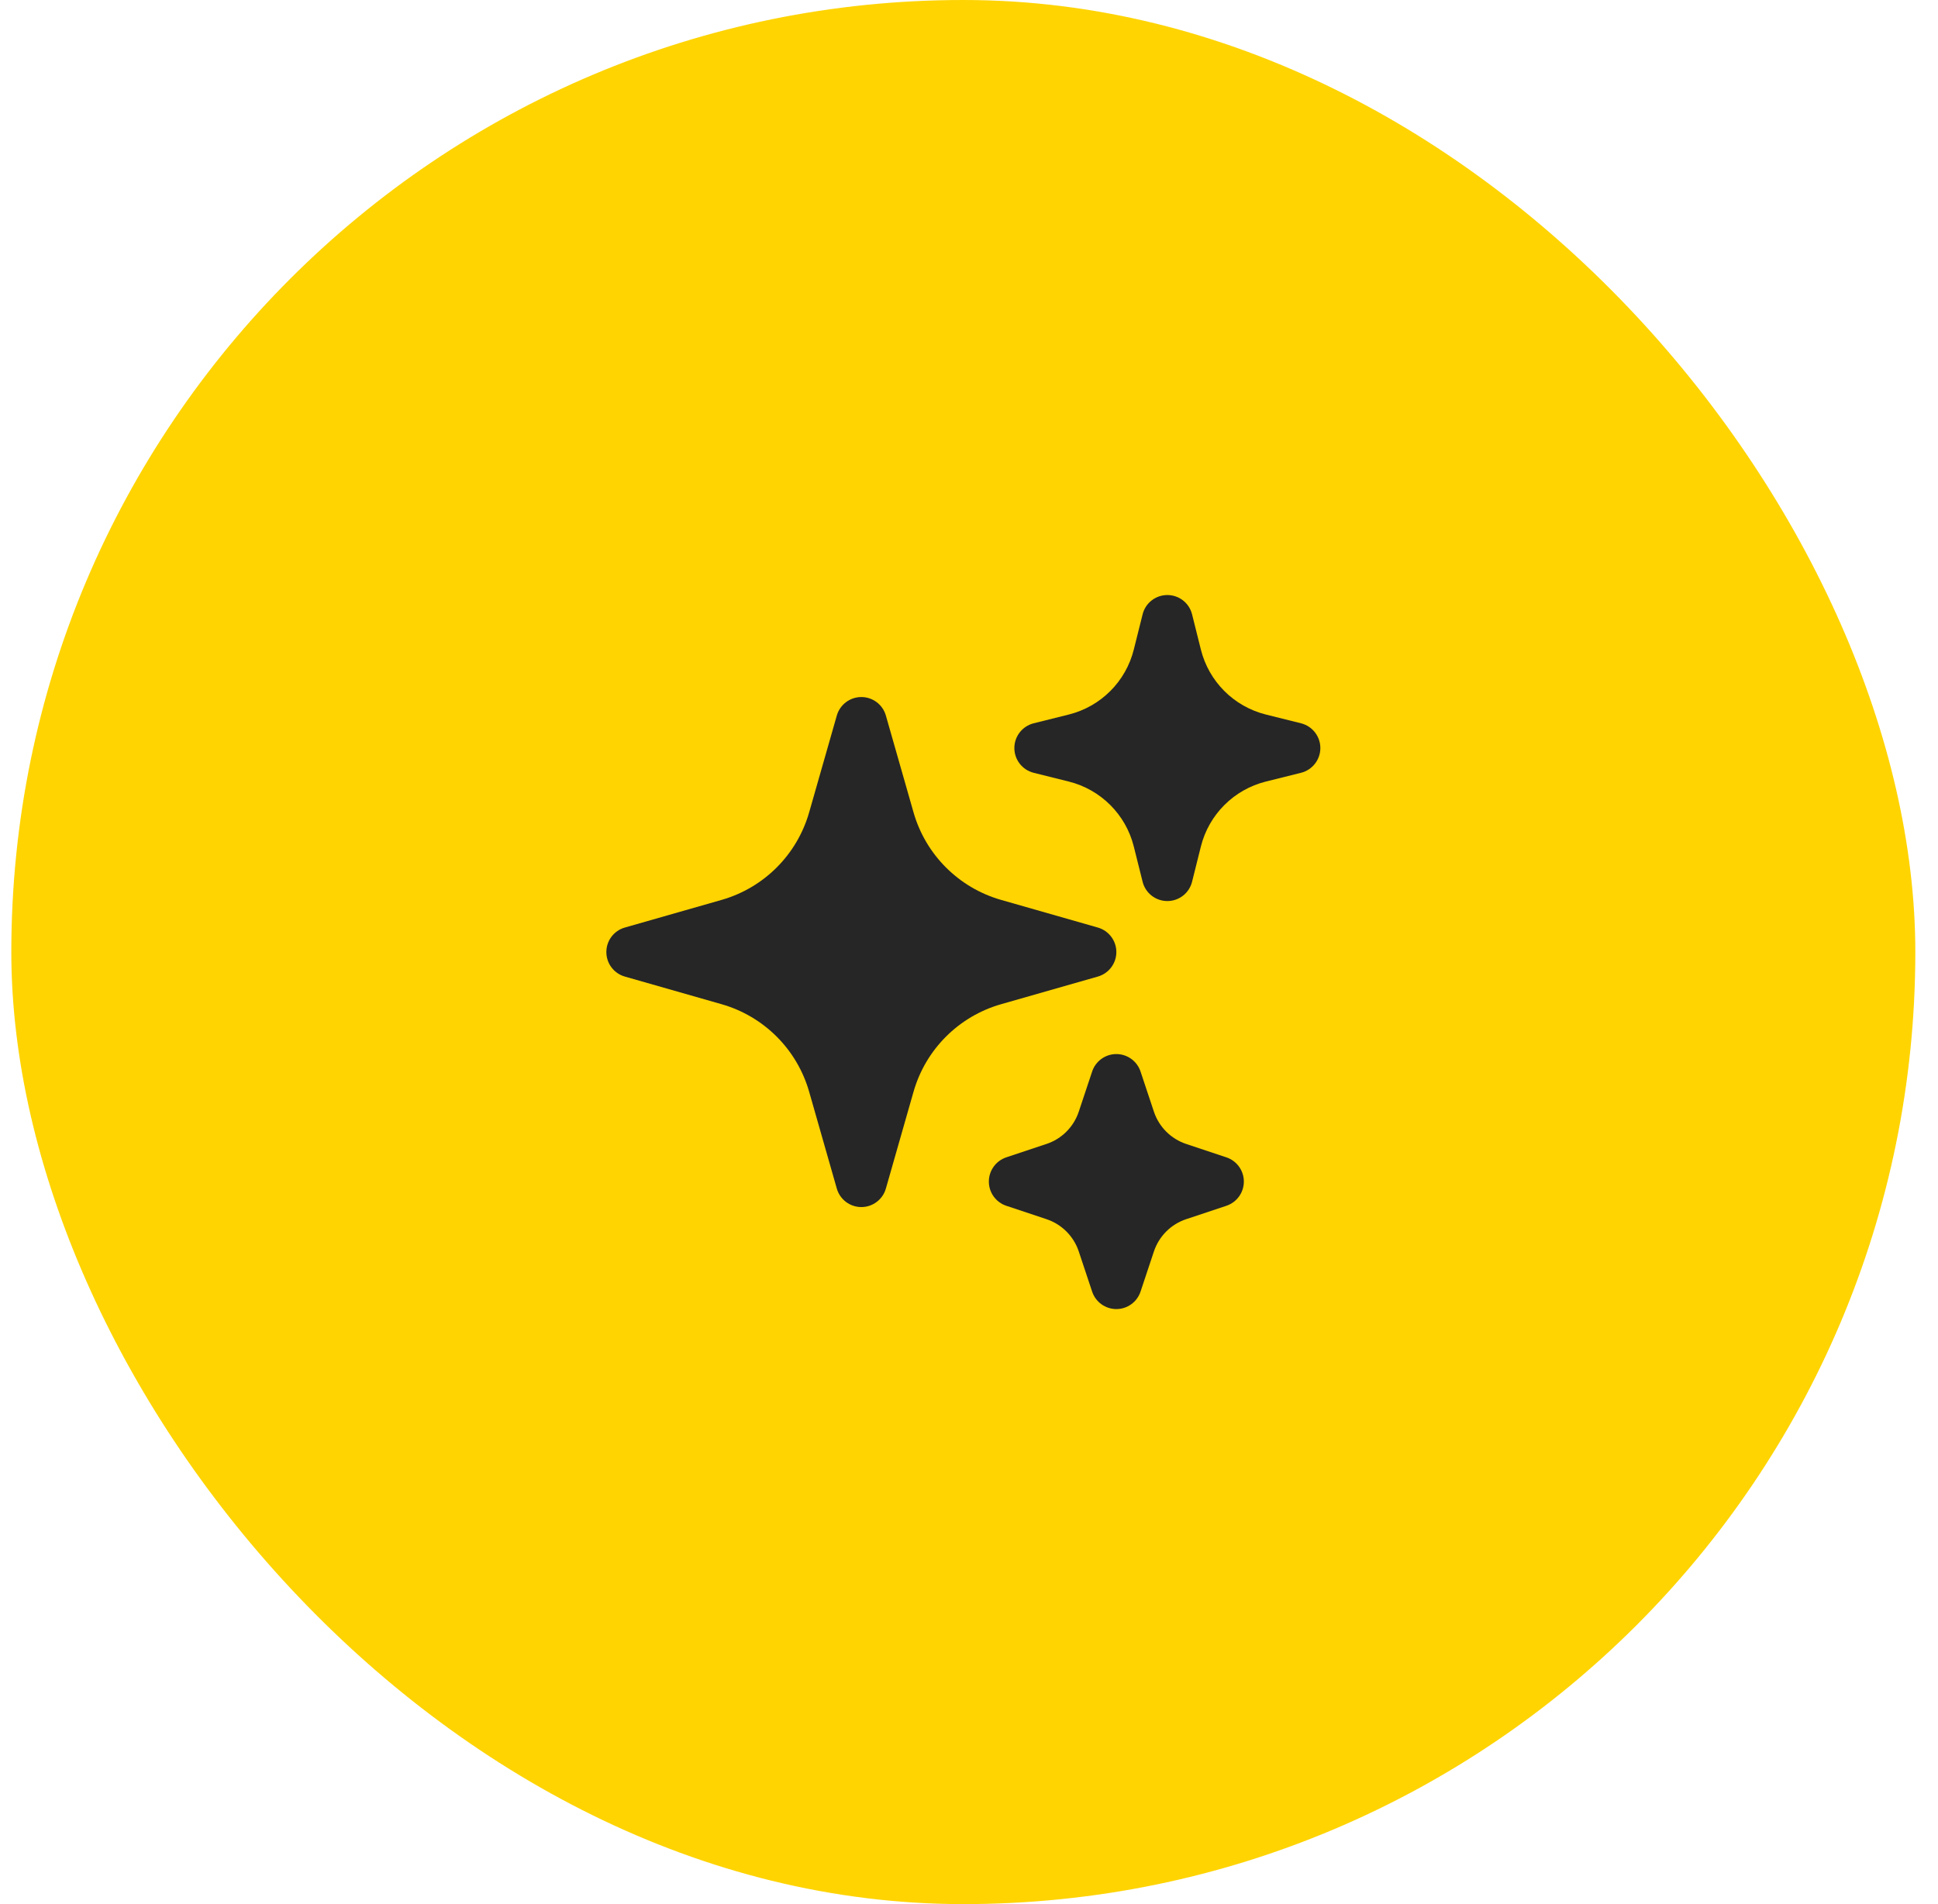 <svg width="57" height="56" viewBox="0 0 57 56" fill="none" xmlns="http://www.w3.org/2000/svg">
<rect x="0.333" width="56" height="56" rx="28" fill="#FFD400"/>
<path fill-rule="evenodd" clip-rule="evenodd" d="M25.334 20.5C25.668 20.5 25.963 20.722 26.055 21.044L26.868 23.89C27.224 25.136 28.198 26.11 29.443 26.466L32.289 27.279C32.611 27.371 32.834 27.665 32.834 28C32.834 28.335 32.611 28.629 32.289 28.721L29.443 29.534C28.198 29.89 27.224 30.864 26.868 32.11L26.055 34.956C25.963 35.278 25.668 35.5 25.334 35.5C24.999 35.5 24.704 35.278 24.612 34.956L23.799 32.11C23.443 30.864 22.469 29.89 21.224 29.534L18.378 28.721C18.055 28.629 17.834 28.335 17.834 28C17.834 27.665 18.055 27.371 18.378 27.279L21.224 26.466C22.469 26.11 23.443 25.136 23.799 23.89L24.612 21.044C24.704 20.722 24.999 20.5 25.334 20.5Z" fill="#262626"/>
<path fill-rule="evenodd" clip-rule="evenodd" d="M34.334 17.5C34.678 17.5 34.978 17.734 35.061 18.068L35.32 19.104C35.555 20.044 36.289 20.778 37.23 21.014L38.265 21.272C38.599 21.356 38.834 21.656 38.834 22C38.834 22.344 38.599 22.644 38.265 22.728L37.23 22.986C36.289 23.222 35.555 23.956 35.32 24.896L35.061 25.932C34.978 26.266 34.678 26.5 34.334 26.5C33.989 26.5 33.689 26.266 33.606 25.932L33.347 24.896C33.112 23.956 32.378 23.222 31.437 22.986L30.402 22.728C30.068 22.644 29.834 22.344 29.834 22C29.834 21.656 30.068 21.356 30.402 21.272L31.437 21.014C32.378 20.778 33.112 20.044 33.347 19.104L33.606 18.068C33.689 17.734 33.989 17.5 34.334 17.5Z" fill="#262626"/>
<path fill-rule="evenodd" clip-rule="evenodd" d="M32.834 31C33.156 31 33.443 31.207 33.545 31.513L33.939 32.696C34.089 33.144 34.44 33.495 34.888 33.644L36.071 34.038C36.377 34.141 36.584 34.427 36.584 34.75C36.584 35.073 36.377 35.359 36.071 35.462L34.888 35.856C34.44 36.005 34.089 36.356 33.939 36.804L33.545 37.987C33.443 38.293 33.156 38.5 32.834 38.5C32.511 38.5 32.224 38.293 32.122 37.987L31.728 36.804C31.578 36.356 31.227 36.005 30.779 35.856L29.596 35.462C29.29 35.359 29.084 35.073 29.084 34.75C29.084 34.427 29.29 34.141 29.596 34.038L30.779 33.644C31.227 33.495 31.578 33.144 31.728 32.696L32.122 31.513C32.224 31.207 32.511 31 32.834 31Z" fill="#262626"/>
</svg>
